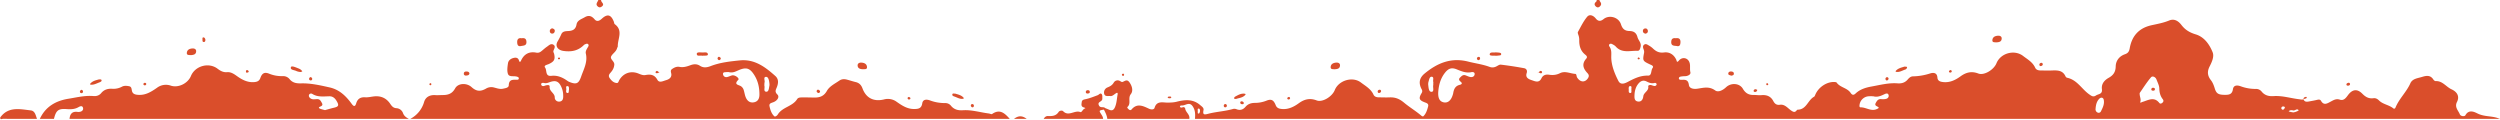 <svg xmlns="http://www.w3.org/2000/svg" width="1768" height="85" viewBox="0 0 1768 85"><path fill="#da4e2b" d="M1159.22 41.87c.38-.12.5-.34.33-.69-.25-.41-.62-.66-1.06-.44-.2.1-.4.56-.33.77.15.49.6.52 1.06.36zM1768 84.07c-.94-.32-1.86-.7-2.82-.95-4.26-1.09-8.7-.74-12.95-2.81-2.15-1.04-6.2-3.28-8.69 1.18-.63 1.13-3.38.74-3.92-.61-1.09-2.74-3.91-5.05-2.05-8.74 1.94-3.84.33-7.07-3.84-8.97-3.85-1.76-6.37-6.05-11.21-5.81-.53.03-1.29-.56-1.61-1.07-2.19-3.44-5.09-2.79-8.3-1.82-3.04.91-6.55 1.2-8 4.44-2.76 6.2-7.94 10.86-10.5 17.15-.32.78-.98 1.04-1.55.58-3.03-2.5-7.29-2.79-10.1-5.58-1.18-1.16-2.41-1.8-3.98-1.6-3.24.43-5.51-.82-7.82-3.16-3.7-3.75-7.16-3.14-10.25 1.1-1.39 1.91-2.97 3.98-5.65 3.08-2.62-.88-4.42.29-6.52 1.4-2.26 1.19-4.8 3-6.82-.58-.55-.97-1.55-.99-2.64-.72-1.92.49-3.88.81-5.83 1.17-1.65.31-3.24.41-3.92-1.58-.95.47-1.9.15-2.87.04-6.11-.69-12.06-2.68-18.29-2.24-3.36.23-6.24-.48-8.46-3.23a5 5 0 0 0-3.96-1.85 30 30 0 0 1-10.73-1.84c-1.91-.71-5.1-1.31-5.6 2.09-.56 3.74-2.99 3.95-5.78 3.93-4.53-.03-5.95-.92-7.06-4.53-.64-2.09-1.4-4.15-2.74-5.86-2.42-3.09-2.74-6.06-.9-9.68 1.57-3.08 3.37-6.95 2.14-10.03-2.23-5.56-5.93-10.84-11.98-12.67-4.25-1.28-7.44-3.18-10.09-6.64-2.12-2.76-5-4.7-8.71-3.16-4.04 1.68-8.3 2.43-12.51 3.36-8.86 1.98-13.85 7.59-15.36 16.33-.4 2.3-1.24 3.43-3.44 4.2-3.99 1.38-6.41 4.62-6.47 8.68-.07 3.95-1.83 6.22-4.93 7.95-3.17 1.77-5.29 4.4-4.81 8.07.47 3.63-2.47 3.27-4.19 4.42-1.88 1.27-3.04.46-4.75-.75-5.35-3.75-8.6-10.31-15.66-11.77a1.83 1.83 0 0 1-1.12-.94c-2.1-4.66-6.17-4.32-10.23-4.19-2.49.09-4.99-.01-7.49-.03-1.6-.02-3.09-.44-3.78-1.97-1.75-3.9-5.37-5.86-8.5-8.27-6.2-4.78-15.95-2.03-18.87 5.17-1.87 4.62-8.75 8.79-12.81 7.24-4.75-1.82-8.61-.9-12.58 1.98-3.52 2.55-7.43 4.53-12.06 4.08-2.11-.2-4.13-.68-4.31-3.23-.26-3.65-3.06-3.54-5.09-2.91a42.37 42.37 0 0 1-12.2 2.08c-1.6.02-2.77 1.13-3.75 2.27-1.92 2.24-4.36 2.89-7.18 2.67-6.23-.47-12.25 1.14-18.28 2.22-4.04.73-8.17 1.92-11.32 4.92-1.47 1.39-2.48 1.19-3.57-.42-2.41-3.59-7.39-3.73-9.88-7.27-.21-.31-.92-.35-1.4-.39-5.35-.35-11.29 3.5-13.6 8.78-.26.59-.49 1.39-.98 1.65-4.38 2.37-5.35 9.08-11.56 9.13-.26 0-.58.33-.79.58-1.22 1.47-2.12 1.15-3.7.11-2.52-1.64-4.48-4.68-8.08-4.16-2.32.33-3.64-.66-4.68-2.63-1.75-3.35-4.65-4.5-8.35-4.17-1.81.17-3.66-.16-5.48-.13-3.46.06-5.82-1.2-7.68-4.38-2.37-4.06-8.37-4.41-11.92-1.06-2.24 2.11-5.53 3.78-7.62 2.26-4.35-3.16-8.41-1.84-12.81-1.22-2.29.32-5.47-.06-5.82-2.63-.43-3.28-1.92-3.83-4.56-3.7-.98.05-2.47.12-2.52-.86-.08-1.47 1.54-1.44 2.65-1.6.99-.14 2.03 0 2.98-.26 1.32-.35 2.86-1.19 2.5-2.64-.54-2.17.05-4.35-.49-6.42-.98-3.77-5.18-4.8-7.7-1.74-1.47 1.78-1.52-.03-1.72-.49-1.69-3.85-4.93-5.83-8.75-5.32-3.48.45-5.67-.75-7.9-2.88-.84-.8-1.82-1.48-2.83-2.06-.97-.56-2.05-1.42-3.23-.62-1.16.79-.99 2-.53 3.15.36.92.58 1.74.36 2.85-1.04 5.41-.92 5.57 4.05 7.94 1.22.57 3.08 1.14 1.99 2.64-1.28 1.75-.44 5.42-3.18 5.35-5.13-.12-9.25 1.78-13.62 4.06-1.88.98-5.58 3.25-7.4-.35-2.48-4.89-4.64-10.16-4.98-15.62-.18-2.95.58-5.86-1.25-8.56-.33-.49-.66-1.22.04-1.79.6-.49 1.29-.3 1.85-.01.88.47 1.83.95 2.47 1.67 4.38 4.96 10.16 2.87 15.43 3.07 1.54.06 1.88-1.57 2.19-2.93.63-2.76-1.61-4.5-2.21-6.72-.89-3.31-2.8-4.28-5.72-4.36-3.21-.08-4.9-1.43-5.97-4.74-1.63-5.1-8.33-6.88-12.29-3.69-2.09 1.69-3.83 1.7-5.54-.44-1.67-2.08-4.31-3.25-6.02-1.24-2.69 3.17-4.54 7.09-6.58 10.78-.31.56.14 1.62.41 2.4a9.7 9.7 0 0 1 .52 3.42c-.07 4.01.93 7.6 4.22 10.22 1.01.81 1.78 1.64.69 2.87-3.27 3.69-2.14 6.98.84 10.13.98 1.04 1.41 2 .51 3.5-2.02 3.33-5.51 3.25-7.77-.35-.51-.83-.3-2.47-1.29-2.54-3.6-.23-7.23-2.28-10.78-.51-2.54 1.28-5 1.52-7.71 1.11-2.29-.35-4.33.18-5.45 2.53-1.69 3.55-4.52 2.1-6.9 1.31-2.17-.72-4.6-1.8-3.54-4.98.64-1.89-.28-3.2-1.8-3.48a254.67 254.67 0 0 0-16.5-2.51c-1-.12-2.16.78-3.2 1.29-1.58.78-3.1.89-4.8.26-4.86-1.79-10-2.43-14.97-3.69-12.11-3.1-21.88.97-30.92 8.44-3.37 2.79-4.36 6.09-2.51 10.23.46 1.03 1.4 1.99.4 3.62-2.26 3.68-1.72 5 2.14 6.47 1.51.57 3 1 2.46 3-.7 2.55-1.43 5.13-3.48 6.99-.16.15-.97-.22-1.33-.52-3.83-3.3-8.29-5.93-12.03-9.06-3.49-2.92-6.4-4.04-10.48-3.87-2.5.1-5-.02-7.5-.03-1.59-.02-3.1-.4-3.8-1.92-1.85-4.05-5.62-6.09-8.9-8.58-5.88-4.49-15.71-1.54-18.49 5.37-1.86 4.64-8.72 8.85-12.77 7.31-4.73-1.8-8.6-.96-12.6 1.94-3.5 2.55-7.4 4.54-12.03 4.12-1.92-.18-3.54-.62-4.36-2.68-1.45-3.64-3.04-4.6-6.52-3.22a22.42 22.42 0 0 1-8.25 1.58c-2.68.02-4.88.75-6.64 2.82-1.69 1.98-3.73 2.63-6.26 1.67a4.08 4.08 0 0 0-2.46-.22c-5.76 1.69-11.81 1.9-17.58 3.42-2.76.73-4.07.89-3.35-2.62.33-1.63-1.27-2.57-2.4-3.55-5.02-4.35-10.73-3.84-16.56-2.35-2.23.56-4.4.62-6.71.62-3 .01-7.46-1.47-8.94 3.68-.37 1.3-2.27 1.43-3.92.66-4.14-1.92-8.4-4.17-12.34.5-.48.56-1.11.64-1.76.15-.67-.51-1.64-1.49-1.13-1.94 2.79-2.48.06-6.14 2.35-9.04 1.72-2.17 1.06-5.47-.9-8.26-1.88-2.68-3.32-.84-5.06-.34-.49.14-1.2-.41-1.77-.71a3.18 3.18 0 0 0-4.37 1.2c-1.12 1.9-2.63 2.64-4.53 3.42a3.87 3.87 0 0 0-2.19 4.57c.6 2.01 2.83 1.32 4.36 1.49 1.35.14 2.43-.94 3.52-1.7.9-.62 1.92-1.22 1.56.76-.53 2.92-.6 5.89-1.8 8.72-.94 2.2-2.14 2.78-4.23 1.85-.91-.4-1.83-.77-2.75-1.15-1.17-1.23-3.3.2-4.34-1.77-1.29-2.46 1.33-2.55 2-3.79.16-.28.37-.61.36-.91-.07-1.13.17-2.55-.42-3.31-1.01-1.28-1.9.32-2.87.68-2.8 1.04-5.6 2.19-8.5 2.8-1.5.31-2.62.56-2.79 2.12-.14 1.38-.71 3.06 1.4 3.7.36.1 1.64.54.92.75-1.63.48-2.24 2.98-3.31 2.56-4.04-1.56-8.25 3.38-12.14-.58-.78-.79-2.61-.41-3.2.49-1.84 2.86-4.52 3.02-7.42 2.9-1.5-.07-2.47.76-3.15 2.01h42c0-1.22-.64-2.18-1.26-3.17-1.74-2.77-1.73-2.78 1.83-3.38 1.1 2.07 2.14 4.17 2.42 6.55h58c.62-3.12-2.75-4.67-2.94-7.48-.01-.12-.21-.22-.28-.35-.81-1.45-3.05 1.23-3.44-1.21-.02-.09.84-.5 1.25-.45 2.55.31 5.27-2.9 7.7.48 1.98 2.78 1.97 5.85 1.7 9.01H1768zM848.64 78.7c-.06.58-.46 1.56-.79 1.59-1.37.14-.49-1.11-.87-1.64.28-.66-.44-1.86.7-1.87.85 0 1.04 1.14.96 1.92zm164.94-20.87c.13.46.02.98.02 1.47 0 .33.05.67-.02.98-.36 1.64.84 4.54-1.14 4.65-2.04.11-2.15-2.83-2.38-4.74-.1-.79-.04-1.66.2-2.43.42-1.37.7-3.57 2.17-3.49 1.95.1.8 2.31 1.15 3.56zm29.3-5.58c.01 1.54-1.26 2.41-2.7 2.26-1.28-.13-2.51-.78-3.75-1.24-1.77-.64-2.8.54-3.87 1.57-1.15 1.1-.73 2.03.34 2.88 1.48 1.18.93 1.93-.58 2.29-3.1.73-4.14 3.02-4.6 5.81-.07.49-.24.96-.39 1.44-1.19 3.81-3.42 5.66-6.2 5.15-2.9-.54-4.17-2.73-4.03-6.99.33-5.06 1.55-9.83 4.74-13.91 2.44-3.11 4.68-3.93 8.23-2.51 3.4 1.37 6.68 2.85 10.5 2.03.9-.19 2.3-.04 2.31 1.22zm110.89 11.12c-.22.87.43 2.43-.85 2.39-1.51-.04-.96-1.75-1.08-2.74-.11-.88-.02-2.31 1.22-2.12 1.27.19.44 1.63.71 2.47zm17.79-3.67c-.05.6-.76 1.19-1.46 1.12-.81-.07-1.59-.41-2.38-.65-.93-.28-2.21.32-2.12.75.74 3.37-3.16 4.36-3.46 7.2-.22 2.13-1.36 4.06-3.83 3.67-2.62-.41-2.46-2.74-2.39-4.77.15-2.91.9-5.63 2.77-7.88 1.5-1.81 3.37-2.72 5.74-1.53 1.79.91 3.6 1.64 5.71 1.05.6-.17 1.48.31 1.42 1.04zm162.28 10.23c-1.11.27-2.32.27-3.46.17-2.06-.2-2.94 1.07-3.79 2.6-1.01 1.82.18 2.12 1.44 2.85s.17 1.14-.59 1.51c-4.11 2-7.71-1.23-11.66-1.16-.95.02-.8-1.23-.66-2.06a6.96 6.96 0 0 1 6.55-5.76c.99-.06 1.99-.01 3.06-.01 2.91.9 5.46-.26 8.06-1.5.97-.47 2.46-.92 2.84.75.28 1.24-.55 2.32-1.79 2.61zm151.88 8.92a1.73 1.73 0 0 1-2.13.81 2.47 2.47 0 0 1-1.6-2.72c.21-2.87.79-5.06 2.39-6.86.57-.63 1.3-1.13 2.14-.97.9.18 1.2 1.04 1.32 1.87.43 2.92-.9 5.4-2.12 7.87zm43.49-6.15c-.7.6-1.55.85-2.17.07-3.74-4.71-7.91-1.82-11.94-.68-.69.19-1.83 1.17-1.42-.23.59-2.03-.65-3.55-.5-6.08 2.37-3.36 4.9-7.47 8.01-11.1 1.02-1.19 3.21-.32 3.92 1.64.74 2.02 1.88 4.07 1.94 6.13.08 2.89.66 5.41 2.43 7.67.75.95.63 1.81-.27 2.58zm86.58 3.61c-.36.67-.8 1.52-1.79 1.21-.33-.11-.52-.69-.73-.98.27-1.12.95-1.38 1.84-1.21.49.1.93.51.68.98zm5.88 3.18c-.97-.18-1.61-.28-2.25-.43-.31-.07-.6-.22-.9-.34.36-.24.7-.61 1.09-.68a3.97 3.97 0 0 1 1.94.02c1.42.54 2.71-1.66 4.03-.15.32.36-2.62 1.57-3.91 1.58zm-97.74-16.17c.15-.72-.3-1.17-1.04-1.24-.68-.08-1.27.14-1.44.86-.19.81.42 1.07.52 1.1 1.25.27 1.81-.02 1.96-.72zm105.06 6.73l.04.12.05-.03-.01-.11-.08.02zm.08-.02c.43-.08.88-.12 1.28-.28.51-.19 1.29-.33.84-1.14-.09-.16-.86-.09-1.23.08-.53.24-.97.66-.89 1.34zm31.69-9.46c.66-.11 1.22-.43 1.2-1.25-.2-.49-.48-.88-1.08-.79-.68.11-1.41.45-1.48 1.1-.08.78.66 1.05 1.36.94zm-216.11-15.02c.06-.7-.53-1.26-1.28-1.09-.64.15-1.19.64-1.11 1.42.05.53.42.87.84.87.91-.08 1.49-.56 1.55-1.2zm-32.85-15.58c1.93-.12 3.83-.42 3.79-2.89-.03-1.35-1.24-1.89-2.52-1.82-1.94.1-3.75.76-4.04 2.91-.27 2.06 1.54 1.65 2.77 1.8zm-32.2 21.3c.46-.13.72-.52.67-1.04-.2-.46-.59-.8-1.05-.64-.38.13-.93.57-.93.85.02.74.62 1.02 1.31.83zm-31.67-2.37c.32-.31.78-.76.75-1.1-.1-.9-.93-.55-1.8-.72-2.02.71-4.47 1.06-6.16 3.04-.28.33-.1.65.3.71 2.22.36 4.07-.82 6.03-1.53.31-.1.66-.19.88-.4zm-13.11 7.89c.35-.16.76-.69.77-1.06.02-.66-.45-1.13-1.18-1.2-.64.27-1.12.7-.99 1.44.14.73.69 1.13 1.4.82zm-84.25 2.76c-.18-.23-.32-.57-.56-.66-.57-.23-.87.2-.92.67-.02.23.27.65.48.7.51.12.83-.23 1-.71zm-7.85 4.22c.13-.29-.44-.43-.84-.58a1.24 1.24 0 0 0-1.59.63c-.33.67.01 1.18.83 1.2.65.02 1.21-.17 1.6-1.25zm-18.35-10.24c.81-.21 1.9-.23 1.82-1.58-.06-.95-.88-1.3-1.69-1.38-1-.1-2.07.19-2.24 1.27-.2 1.34 1.15 1.25 2.11 1.69zm-35.93-23.69c.08-2.38-1.25-3.14-3.3-2.8-2.14-.29-3.16.46-3.24 2.62-.11 3.14 2.44 2.57 4.1 2.93 2.05.45 2.38-1.19 2.44-2.75zm-24.7-6.02c1.09-.28 1.78-.95 1.62-2.1-.12-.83-.66-1.6-1.6-1.61-1.11-.01-1.91.64-1.91 1.78 0 1.13.8 1.72 1.89 1.93zM1131.25 4.7c1.2-1.01 1.43-2.14.43-3.45-.28-.36-.42-.83-.62-1.25h-2c.3.52.05.92-.33 1.25-1.22 1.07-1.42 2.18-.13 3.34.84.76 1.74.88 2.65.11zm-40.66 46.4c-.14-.29-.21-.71-.42-.81-1.13-.53-1.5.45-2.08 1.04.85.03 1.96 1.31 2.5-.23zm-3.16.62c.26-.05.47-.2.66-.39-.25-.01-.47.09-.66.39zm-27.56-12.45c.72-.12 1.83.04 1.77-1.1-.04-.71-.9-.87-1.55-.95-.81-.11-1.63-.13-2.5-.19-1.44.36-3.91-.54-4.07 1.42-.1 1.18 2.48.85 3.9.95.81.05 1.65 0 2.45-.13zm-14.17 3.29c.68-.22 1.07-.69 1.01-1.42-.04-.52-.38-.92-.92-.92-.73-.01-1.26.47-1.3 1.14-.04.69.5 1.09 1.2 1.2zm-69 22c.05-.7-.53-1.25-1.29-1.08-.64.15-1.19.64-1.1 1.41.05.54.41.88 1 .88.73-.1 1.32-.56 1.38-1.21zm-29.04-18.22c.1-1.64-1.33-2.21-2.8-2.06-1.91.2-3.69.92-3.81 3.15-.1 1.67 1.44 1.45 2.71 1.57 1.71-.13 3.75-.24 3.9-2.66zM911.5 70.33c.5-.05.79-.43.87-.93-.12-.51-.46-.92-.96-.82-.38.07-.95.43-1.01.75-.16.76.43 1.06 1.1 1zm-34.37 2.43c.12.72.82.96 1.5.94.5-.01.95-.22 1-.8-.13-.77-.7-1.12-1.33-1.22-.75-.13-1.3.33-1.17 1.08zm3.62-5.76c.26-.33.04-.63-.37-.7-2.6-.44-4.71.86-6.85 2.01-.36.2-.77.72-.77 1.1-.01.54.6.56 1.4.56 2.08-.75 4.8-.78 6.59-2.97zm-13.08 7.78c-.12-.69-.49-1.27-1.2-1.2-.65.08-1.1.64-1.01 1.38.06.52.4.9.94.93.72.03 1.16-.38 1.27-1.11zm-39.33-5.84c-.05-.67-.6-.66-1.03-.66-.48.01-1.2.01-1.39.3-.35.52.23.81.7.88.63.09 1.3.16 1.72-.52zM794.6 53.59c.2-.11.39-.52.36-.77-.04-.49-.35-.81-.92-.67-.47.17-.78.51-.55 1 .2.42.65.67 1.1.44zM769.2 66.14c.89-.04 1.7-.33 1.46-1.46-.16-.77-.86-.9-1.55-.91-.73.12-1.22.5-1.23 1.27-.01.87.61 1.13 1.32 1.1zm-52.1 17.93h8.99c-3.22-2.4-5.84-2.4-9 0zM394.66 41.1c-.28.57.2.74.63.88.26-.11.7-.19.74-.34.08-.45-.1-.91-.63-.95-.25-.01-.64.19-.74.41zM290.14 84.07H714.1c-3.42-3.81-6.89-7.36-12.5-3.43-.46.32-1.55-.3-2.35-.4-6.1-.75-12.05-2.68-18.28-2.27-3.35.23-6.24-.46-8.47-3.21a4.98 4.98 0 0 0-3.95-1.86c-3.69.01-7.2-.52-10.73-1.84-1.9-.71-5.1-1.31-5.61 2.07-.56 3.74-2.97 3.94-5.76 3.96-4.8.04-8.6-2.47-12.27-5.05a10.48 10.48 0 0 0-8.99-1.73c-7.2 1.77-12.68-.91-15.22-7.76-.9-2.42-2.31-3.92-4.83-4.51-2.1-.49-4.15-1.21-6.25-1.75-1.83-.48-3.64-.43-5.28.7-3.15 2.18-7.02 4.04-8.8 7.23-2.57 4.6-6.16 4.91-10.43 4.75-2.33-.08-4.67-.07-7-.07-1.35 0-2.9 0-3.65 1.22-3.29 5.24-10.44 5.55-13.68 10.85-.47.78-1.84 1.83-2.44 1.28-2.01-1.84-2.82-4.47-3.4-7.08-.45-2.07 1.2-2.33 2.65-2.87 2.97-1.11 4.6-3.82 2.89-5.47-2.13-2.05-.98-3.52-.33-5.23 1.11-2.88 1.31-5.7-1.11-7.86-7.18-6.41-14.74-12.12-25.22-11.02-6.95.72-13.9 1.46-20.48 4.01-2.59 1-5.08 1.43-7.61-.22-2.12-1.38-4.4-1.26-6.7-.4-2.5.93-5.02 1.73-7.79 1.18-1.9-.37-3.6.42-5.15 1.47-1.7 1.14-.57 2.62-.57 4.04 0 2.41-2.01 3.4-3.91 3.95-1.97.57-4.66 2.07-5.95-.28-2.05-3.71-4.85-4.06-8.41-3.41-1.67.31-3.2-.3-4.8-.97-5.52-2.33-10.88-.45-13.81 4.63-.46.8-.58 2.13-1.88 1.98-2.12-.25-3.51-1.59-4.75-3.3-1.16-1.58-.68-2.68.42-3.91 1.45-1.61 2.51-3.29 2.73-5.68.25-2.62-3.43-3.91-2.1-6.18 1.1-1.91 3.4-3.12 4.05-5.52.13-.48.53-.94.52-1.4-.13-5.27 3.99-11.12-2.13-15.61-.44-.32-.44-1.22-.69-1.83-1.97-4.95-4.52-5.66-8.48-2.04-1.8 1.65-3.55 2.28-5.13.41-2.09-2.48-4.24-3.05-6.97-1.43-2.26 1.33-5.26 2.11-5.78 5.1-.62 3.61-2.88 4.5-6 4.65-1.84.08-3.85.2-4.72 2.16a47.18 47.18 0 0 1-2.65 5.16c-2 3.35.22 6.14 3.94 6.71 5.66.86 10.54-.02 14.66-4.16.23-.23.54-.4.85-.52.75-.29 1.57-.77 2.24.08.48.61.12 1.28-.2 1.83-.87 1.45-1.93 3.01-1.54 4.65 1.42 6-1.5 11.05-3.32 16.31-1.77 5.12-3.5 5.76-8.54 3.67-.6-.25-1.15-.67-1.7-1.05-3.26-2.21-6.76-3.65-10.78-3.17-4.57.54-3.04-3.86-4.45-5.78-1.22-1.67 1.44-2 2.67-2.59 3.73-1.76 4.52-3.16 3.73-7.01-.16-.79-.8-1.49-.5-2.36.52-1.52 1.83-3.29-.25-4.38-1.71-.89-3.1.7-4.44 1.59-1.1.74-2.1 1.64-3.12 2.5-1.27 1.08-2.39 2.01-4.4 1.62-4.8-.92-8.44.86-10.61 5.39-.41.86-.99 2.08-1.63.04-.58-1.82-2.06-2.07-3.63-1.7-2.09.48-3.8 1.72-4.11 3.88-.34 2.4-.75 5.06-.06 7.27.76 2.47 3.7 1.54 5.74 1.96.17.03.34.04.5.09.62.21 1.4.37 1.48 1.12.11 1.25-1.04 1.15-1.7 1.13-2.83-.06-5.25-.11-5.39 3.92-.06 1.8-2.42 2.03-4.01 2.4-2.2.51-4.32-.31-6.38-.83a7.17 7.17 0 0 0-5.71.78c-4.03 2.29-6.88 1.94-10.24-1.1-3.4-3.07-9.5-2.89-11.6.96-2.03 3.7-4.87 4.66-8.57 4.68-1.82.01-3.66.19-5.48.06-3.82-.25-6.81 1.31-7.87 4.83a19.53 19.53 0 0 1-9.79 11.97zm251.6-29.72c1.8-.06 2.2 2.91 2.42 4.91.05.49.04 1.01-.06 1.49-.34 1.59-.41 4.11-2.06 4.11-2.27 0-1.1-2.53-1.41-3.95-.14-.63-.02-1.32-.02-2.35.67-1.18-1.12-4.13 1.12-4.21zM513.68 51c.65-.09 1.32-.02 1.7-.02 2.75.76 4.79-.39 6.93-1.32 5.46-2.37 8.04-1.5 11.2 3.54 2.63 4.22 3.6 8.89 3.56 13.78-.02 2.74-1.1 4.95-4.09 5.41-2.92.45-4.69-1.28-5.68-3.78-.6-1.53-.82-3.21-1.3-4.79a5.02 5.02 0 0 0-1.96-2.82c-1.69-1.09-5.37-1.06-1.9-4.58 1-1-2.36-3.6-4.44-3.1-1.28.31-2.48 1.04-3.76 1.2a2.26 2.26 0 0 1-2.59-1.85c-.3-1.82 1.28-1.53 2.33-1.67zM400.5 63c-.02-.77-.6-2.28.94-2.09 1.1.13.92 1.51.96 2.44-.28.88.13 2.5-1 2.43-1.56-.11-.87-1.78-.9-2.78zm-17.8-3.41c-.03-.96 1.2-1.13 1.98-.92 1.4.38 2.56 0 3.84-.48 4.5-1.69 6.7-.73 8.59 3.6a14.84 14.84 0 0 1 1.18 5.84c.09 1.96-.19 3.88-2.5 4.21-1.94.28-3.5-1.18-3.47-2.85.05-3.24-3.95-4.22-3.61-7.77.15-1.55-2.3-1.05-3.75-.49-1.05.4-2.2-.01-2.25-1.14zm306.04 15.44c.07-.8-.34-1.35-1-1.44-.7-.1-1.2.49-1.17 1.17.01.37.42.89.77 1.04.7.31 1.2-.1 1.4-.77zm-7.57-5.2c.38-.07.54-.4.26-.73-1.57-1.84-3.84-2.26-5.97-2.92-.74.14-1.82-.47-1.98.67-.13.97.92 1.21 1.66 1.48 1.95.71 3.8 1.91 6.03 1.5zm-38.36.53c.66-.02 1.25-.36.96-1.13-.13-.34-.67-.51-.93-.69-.65.15-1.03.46-.98.96.04.5.44.89.95.86zm-29.68-23.11c-.23-2.18-2.05-2.86-3.98-2.97-1.52-.09-2.8.65-2.63 2.24.24 2.04 2 2.4 3.87 2.45 1.13-.13 2.95.32 2.74-1.72zm-33.27 17.88c.3-.83-.3-1.21-.86-1.56-.49-.31-.96-.14-1.27.32-.47.71-.08 1.27.48 1.65.63.44 1.22.24 1.65-.41zm-70.2-23.34c.26-.69-.18-1.15-.75-1.47-.48-.27-.97-.12-1.24.34-.38.63-.23 1.24.36 1.67.68.48 1.16.05 1.63-.54zm-9.04-3.29c-.09-2.02-2.52-1.32-4-1.38-1.38-.06-3.89-.41-3.86.97.05 2.1 2.54.93 3.84 1.36 1.5-.22 4.06.22 4.02-.95zm-34.05 13c-.63-.47-1.22-1.02-1.91-1.36-.19-.09-.94.42-1 .74-.16.94.6.9 1.12.9.66-.21 1.17-.63 1.8-.28zM425.13 0h-2c-.5 1.55-2.38 3.03-.2 4.71.95.72 1.77.57 2.68-.11 2.44-1.83-.84-3.02-.48-4.6zm-32.8 22.03c.17-1.22-.74-1.69-1.88-2.02-.9.33-1.69.9-1.63 2.06.04.89.6 1.6 1.5 1.68 1.16.1 1.86-.66 2.01-1.72zm-23.91 10.54c1.8-.39 4.09-.14 3.87-3.14-.16-2.26-1.47-2.66-3.42-2.37-2.32-.42-3.23.83-3.11 3.02.08 1.61.61 2.94 2.66 2.49zm-38.68 20.87c.9-.12 1.97-.17 2.24-1.39-.05-1.02-.87-1.37-1.61-1.45-1.15-.13-2.4.06-2.36 1.61.02.94.91 1.34 1.73 1.23zm-25.11 6.81c.21-.05.34-.45.5-.69-.16-.47-.39-.91-.96-.68-.23.1-.54.47-.51.67.07.48.46.83.97.7zM49.16 84.07h239.98c-1.76-.93-3.33-1.95-4.11-4.03a5.24 5.24 0 0 0-4.54-3.51c-2.4-.13-3.41-1.46-4.57-3.17-2.78-4.1-6.74-5.76-11.66-5.16-1.98.24-3.98.75-5.94.61-3.36-.23-5.43 1.05-6.4 4.23-.73 2.42-1.67 2.5-3.17.44-4-5.49-8.67-10.1-15.66-11.66-6.65-1.49-13.3-3.03-20.17-2.85-3.15.08-5.95-.33-8.08-2.95a5.8 5.8 0 0 0-4.84-2.18c-3.36.08-6.52-.45-9.71-1.75-3.28-1.32-4.99-.27-6.18 3.1-.74 2.1-2.27 2.69-4.2 2.86-4.41.41-8.13-1.34-11.63-3.75-2.32-1.61-4.62-3.5-7.62-3.26-2.73.22-4.7-.85-6.77-2.42-6.25-4.76-15.88-2.07-18.87 5.13-2.18 5.27-8.9 8.54-14.15 6.84a10.49 10.49 0 0 0-9.9 1.53c-3.97 2.78-8.1 5.36-13.3 4.96-1.9-.15-3.75-.51-4.32-2.65-.38-1.42-.14-3.09-2.13-3.47-1.66-.32-3.39-.47-4.9.31a12.6 12.6 0 0 1-6.73 1.52c-3.17-.22-5.9.48-8.04 3.06-1.36 1.65-3.26 2.26-5.38 2.08-6.06-.52-11.92.96-17.81 1.91-8.97 1.46-16.2 5.6-20.2 14.23h10c1.44-5.93 3.05-7.34 8.8-6.93 3.03.22 5.86.2 8.6-1.39 1.03-.61 2.76-1.3 3.18.65.3 1.39-.77 2.45-2.3 2.69-.48.08-1 .15-1.47.07-3.82-.57-5.49 1.36-5.8 4.91zm169.47-17.15c.43-.82 1.52-.96 2.21-.52 3.8 2.42 7.98 1.76 12.1 1.69 2.46-.04 4 1.42 5.15 3.38 1.82 3.06 1.38 3.97-2.08 4.75-2.1.48-4.17 1.12-6.16 1.66-1.1-.29-2.07-.52-3.01-.82-1.12-.35-2.1-.96-.33-1.7 1.4-.58 1.88-1.21 1.12-2.57-.74-1.31-1.35-2.7-3.23-2.69-1.64.01-3.4.52-4.85-.56-.78-.58-1.45-1.58-.92-2.62zm2.16-11.03c.06-.72-.45-1.13-1.08-1.39-.69.17-1.1.61-1.12 1.32-.01.54.35.91.85 1.01.72.14 1.28-.18 1.35-.94zm-6.98-5.37c-.81-1.38-2.04-1.86-3.2-2.32-1.65-.64-4.48-1.94-4.88-.68-.63 2.02 2.34 1.94 3.8 2.68.86.42 1.86.58 2.82.73.38.06.82-.21 1.46-.41zm-39.5.92c1.11-.13 1.62-.38 1.57-.88-.04-.35-.46-.83-.8-.93-.69-.2-1.22.18-1.15.93.03.43.35.84.38.88zm-30.04-21.75c.74-.04 1.02-.71.97-1.69-.13-.62-.5-1.52-1.38-1.57-.8-.04-.69.92-.66 1.5.03.75-.19 1.84 1.07 1.76zm-9.18 9.3c1.68-.18 3.65-.39 3.63-2.87-.02-1.36-1.22-1.91-2.5-1.86-1.95.09-3.76.76-4.07 2.89-.3 2.05 1.5 1.7 2.94 1.84zM103.42 59.5c.05-.5-.32-.89-.82-.92-.67-.03-1.23.3-1.16 1.05.04.5.53.7 1.02.74.52-.07.91-.37.96-.87zm-32.74-1.39c.57-.3 1.3-.59 1.14-1.36-.18-.81-.99-.54-1.78-.61-2.14.6-4.56 1.05-6.22 3.05-.3.36-.1.62.36.68 2.22.27 4.08-.86 6.05-1.58l.45-.18zM58.7 64.87c.07-.71-.38-1.16-1.05-1.38-.62.25-1.11.63-1.14 1.35-.02.56.37.9.86 1 .74.14 1.26-.22 1.33-.97zM2.12 84.02c-.63 0-2.12.98-1.95-.95 5.73-7.9 13.86-5.88 21.56-5 3.1.35 3.5 3.59 4.44 6-8.02 0-16.04.03-24.05-.05z"/></svg>
